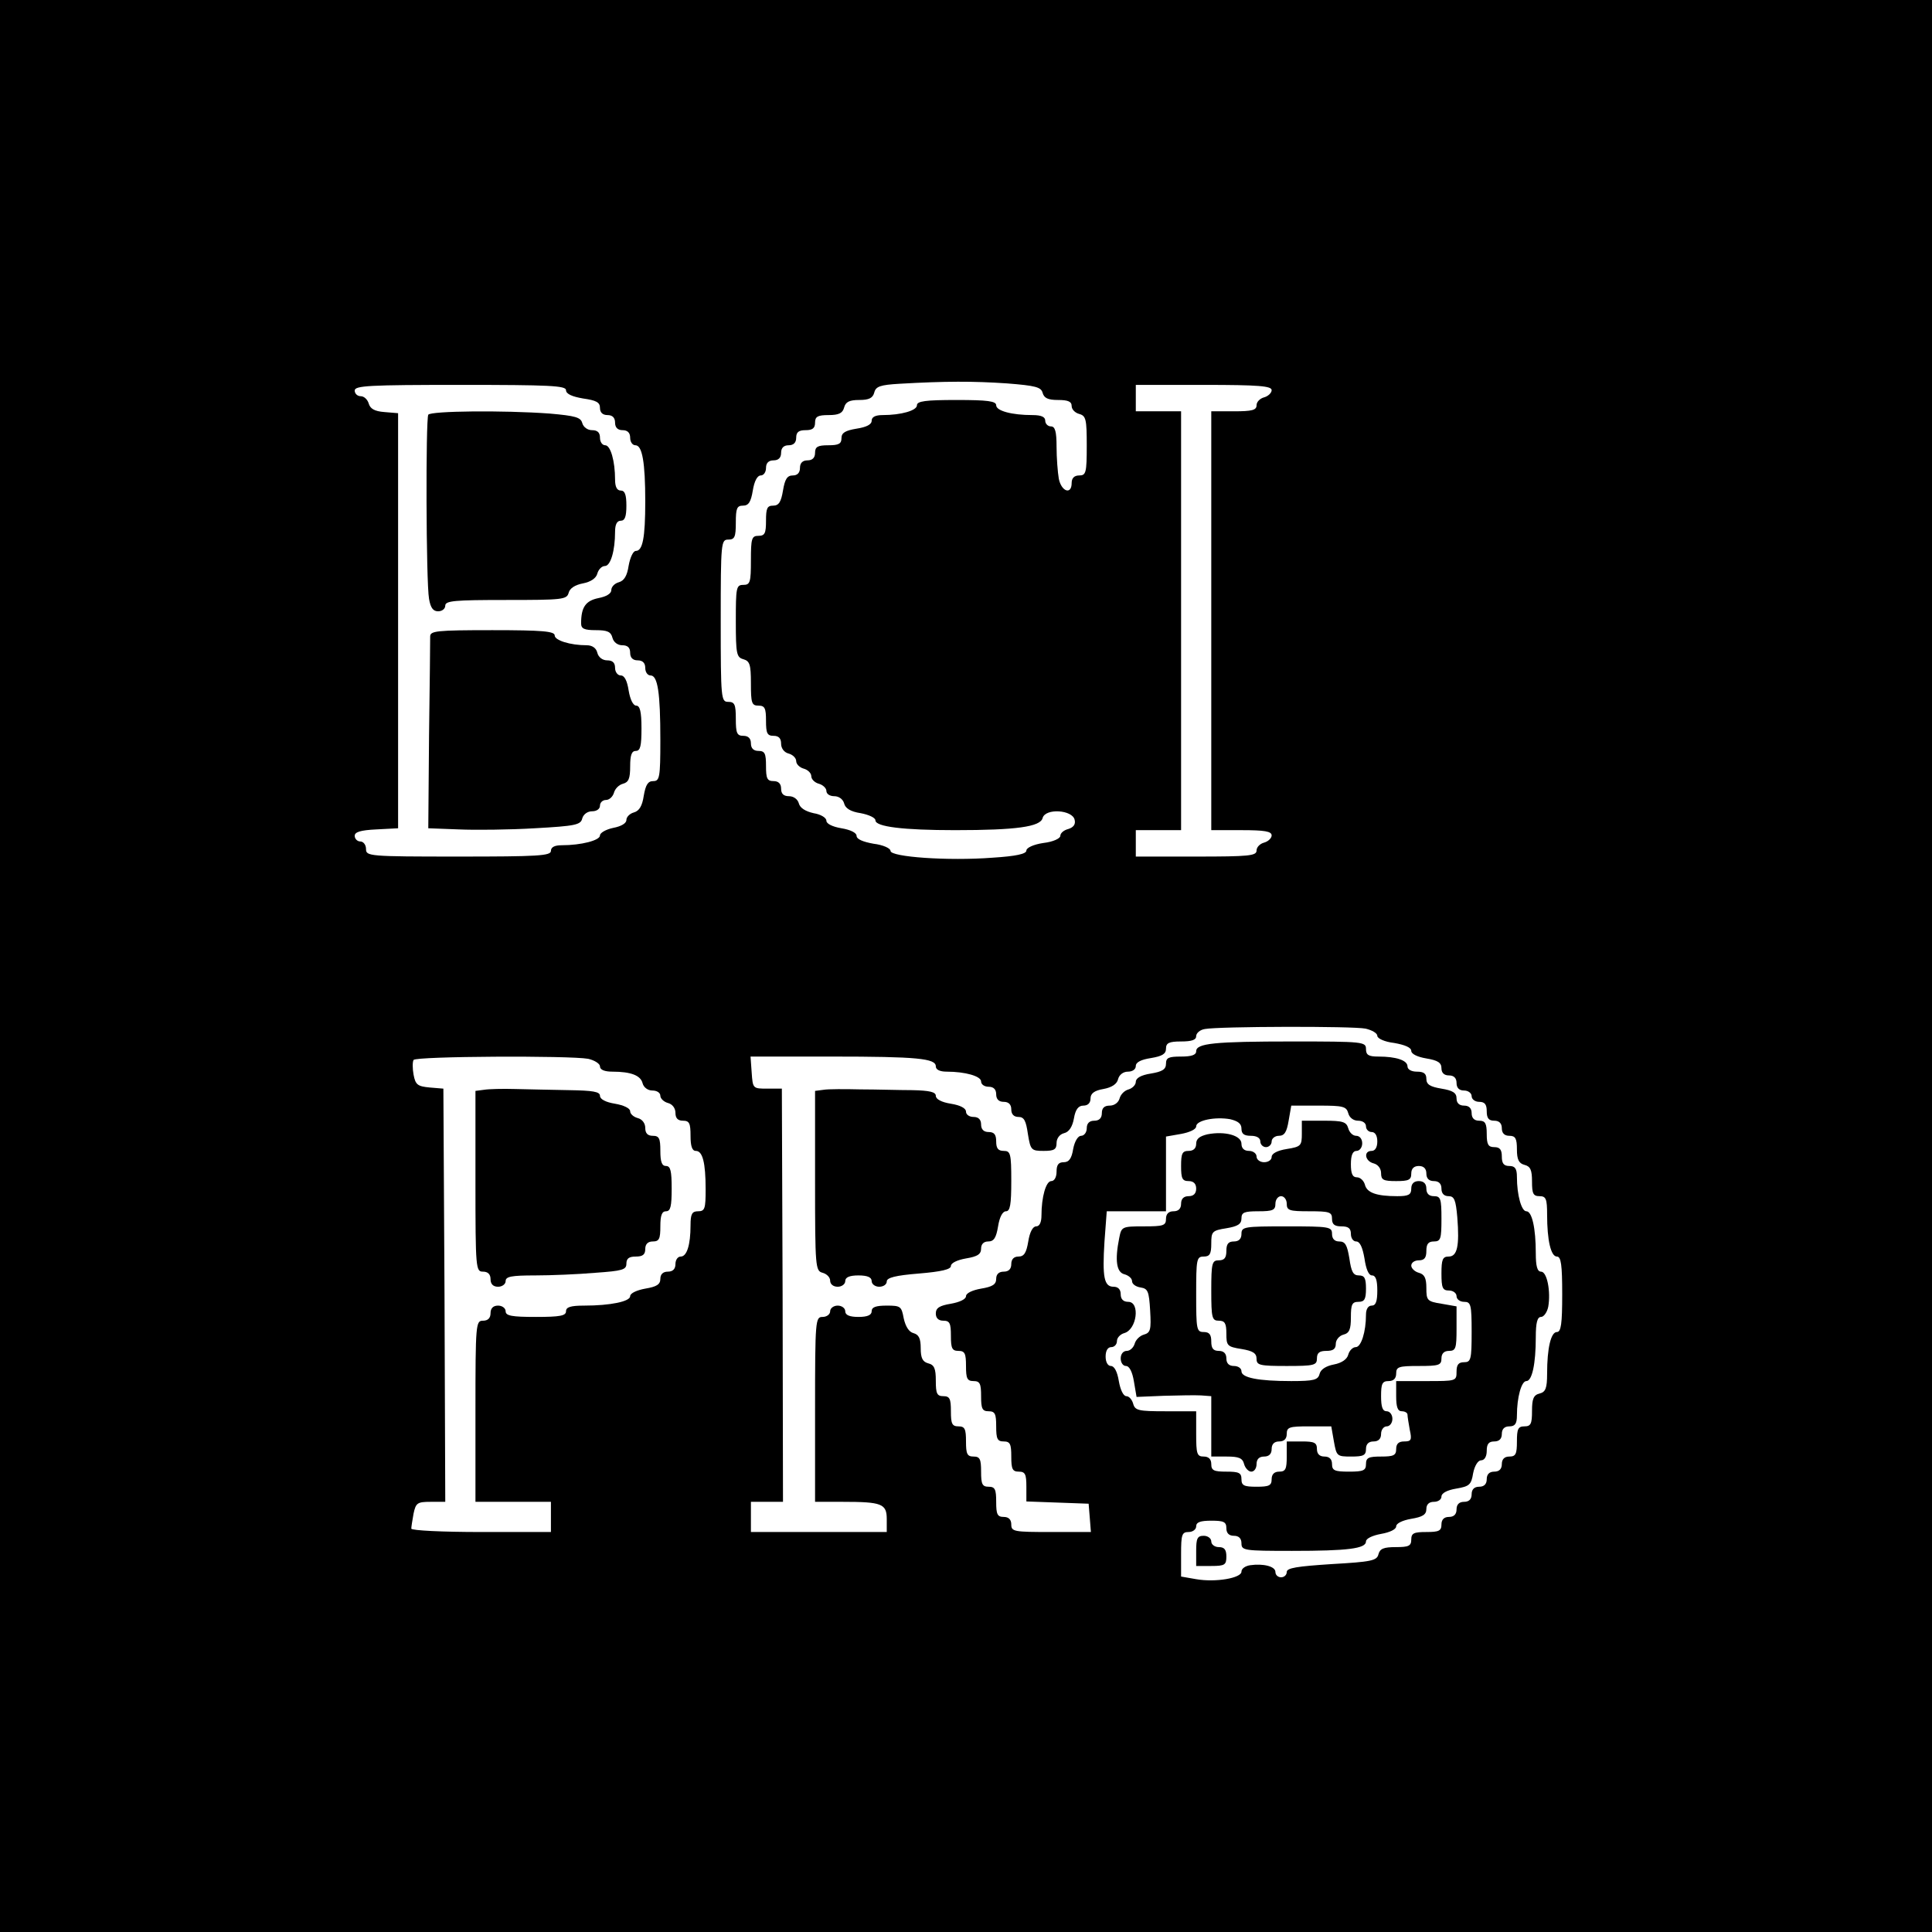 <?xml version="1.0" standalone="no"?>
<!DOCTYPE svg PUBLIC "-//W3C//DTD SVG 20010904//EN"
 "http://www.w3.org/TR/2001/REC-SVG-20010904/DTD/svg10.dtd">
<svg version="1.0" xmlns="http://www.w3.org/2000/svg"
 width="512pt" height="512pt" viewBox="0 0 512 512"
 preserveAspectRatio="xMidYMid meet">
<g transform="translate(0,512) scale(0.1,-0.1)"
fill="#000000" stroke="none">
<path d="M0 2560 l0 -2560 2560 0 2560 0 0 2560 0 2560 -2560 0 -2560 0 0
-2560z m2668 1544 c77 -6 91 -10 95 -25 4 -14 14 -19 41 -19 26 0 36 -4 36
-16 0 -9 9 -18 20 -21 18 -5 20 -14 20 -84 0 -72 -2 -79 -20 -79 -13 0 -20 -7
-20 -20 0 -32 -27 -23 -34 11 -3 17 -6 56 -6 85 0 41 -4 54 -15 54 -8 0 -15 7
-15 15 0 10 -10 15 -34 15 -54 0 -96 11 -96 26 0 11 -23 14 -105 14 -82 0
-105 -3 -105 -14 0 -14 -42 -26 -91 -26 -19 0 -29 -5 -29 -15 0 -10 -14 -17
-40 -21 -30 -5 -40 -11 -40 -25 0 -15 -7 -19 -35 -19 -28 0 -35 -4 -35 -20 0
-13 -7 -20 -20 -20 -13 0 -20 -7 -20 -20 0 -13 -7 -20 -19 -20 -15 0 -21 -10
-26 -40 -5 -30 -11 -40 -26 -40 -16 0 -19 -7 -19 -40 0 -33 -3 -40 -20 -40
-18 0 -20 -7 -20 -65 0 -58 -2 -65 -20 -65 -19 0 -20 -7 -20 -96 0 -87 2 -96
20 -101 17 -5 20 -14 20 -64 0 -52 2 -59 20 -59 17 0 20 -7 20 -40 0 -33 3
-40 20 -40 14 0 20 -7 20 -21 0 -12 8 -23 20 -26 11 -3 20 -12 20 -20 0 -8 9
-17 20 -20 11 -3 20 -12 20 -20 0 -8 9 -17 20 -20 11 -3 20 -12 20 -19 0 -8 9
-14 21 -14 12 0 23 -8 26 -19 3 -13 17 -22 44 -26 21 -4 39 -12 39 -19 0 -17
74 -26 211 -26 163 0 226 9 232 32 7 27 80 22 85 -5 3 -12 -4 -20 -17 -24 -12
-3 -21 -11 -21 -18 0 -7 -19 -16 -45 -19 -27 -4 -45 -13 -45 -20 0 -9 -27 -15
-90 -19 -118 -9 -270 2 -270 18 0 7 -20 16 -45 19 -28 5 -45 12 -45 21 0 8
-16 16 -40 20 -24 4 -40 12 -40 20 0 8 -15 17 -34 20 -22 5 -36 14 -39 26 -3
11 -14 19 -26 19 -14 0 -21 6 -21 20 0 13 -7 20 -20 20 -17 0 -20 7 -20 40 0
33 -3 40 -20 40 -13 0 -20 7 -20 20 0 13 -7 20 -20 20 -17 0 -20 7 -20 45 0
38 -3 45 -20 45 -19 0 -20 7 -20 215 0 208 1 215 20 215 17 0 20 7 20 45 0 38
3 45 19 45 15 0 21 10 26 40 4 25 12 40 21 40 8 0 14 9 14 20 0 13 7 20 20 20
13 0 20 7 20 20 0 13 7 20 20 20 13 0 20 7 20 20 0 15 7 20 25 20 18 0 25 5
25 20 0 16 7 20 36 20 27 0 37 5 41 20 4 15 14 20 40 20 26 0 36 5 40 20 4 16
16 20 67 23 122 7 195 7 284 1z m-1168 -18 c0 -10 16 -17 45 -22 35 -5 45 -10
45 -25 0 -12 7 -19 20 -19 13 0 20 -7 20 -20 0 -13 7 -20 20 -20 13 0 20 -7
20 -20 0 -11 6 -20 14 -20 18 0 26 -45 26 -149 0 -97 -7 -131 -25 -131 -7 0
-15 -17 -19 -39 -4 -27 -12 -40 -26 -44 -11 -3 -20 -12 -20 -21 0 -9 -13 -17
-34 -21 -34 -7 -46 -24 -46 -67 0 -14 8 -18 39 -18 30 0 40 -4 44 -20 3 -12
14 -20 26 -20 14 0 21 -6 21 -20 0 -13 7 -20 20 -20 13 0 20 -7 20 -20 0 -11
6 -20 14 -20 19 0 26 -45 26 -171 0 -100 -2 -109 -19 -109 -14 0 -20 -10 -25
-39 -4 -27 -12 -40 -26 -44 -11 -3 -20 -12 -20 -20 0 -9 -14 -17 -35 -21 -19
-4 -35 -13 -35 -20 0 -13 -49 -26 -102 -26 -18 0 -28 -5 -28 -15 0 -13 -34
-15 -245 -15 -238 0 -245 1 -245 20 0 11 -7 20 -15 20 -8 0 -15 7 -15 15 0 10
15 15 58 17 l57 3 0 550 0 550 -36 3 c-27 2 -38 9 -42 23 -3 10 -12 19 -21 19
-9 0 -16 7 -16 15 0 13 38 15 280 15 237 0 280 -2 280 -14z m1870 0 c0 -7 -9
-16 -20 -19 -11 -3 -20 -12 -20 -21 0 -13 -12 -16 -60 -16 l-60 0 0 -555 0
-555 80 0 c61 0 80 -3 80 -14 0 -7 -9 -16 -20 -19 -11 -3 -20 -12 -20 -21 0
-14 -20 -16 -160 -16 l-160 0 0 35 0 35 60 0 60 0 0 555 0 555 -60 0 -60 0 0
35 0 35 180 0 c147 0 180 -3 180 -14z m249 -1692 c17 -4 31 -12 31 -19 0 -7
19 -16 45 -19 28 -5 45 -12 45 -21 0 -8 16 -16 40 -20 30 -5 40 -11 40 -26 0
-12 7 -19 20 -19 13 0 20 -7 20 -20 0 -13 7 -20 20 -20 11 0 20 -7 20 -15 0
-8 9 -15 20 -15 15 0 20 -7 20 -25 0 -18 5 -25 20 -25 13 0 20 -7 20 -20 0
-13 7 -20 20 -20 16 0 20 -7 20 -36 0 -27 5 -37 20 -41 16 -4 20 -14 20 -44 0
-32 3 -39 20 -39 17 0 20 -7 20 -49 0 -68 10 -111 26 -111 11 0 14 -22 14
-100 0 -78 -3 -100 -14 -100 -16 0 -26 -43 -26 -110 0 -39 -4 -49 -20 -53 -16
-4 -20 -14 -20 -46 0 -34 -3 -41 -20 -41 -17 0 -20 -7 -20 -40 0 -33 -3 -40
-20 -40 -13 0 -20 -7 -20 -20 0 -13 -7 -20 -20 -20 -13 0 -20 -7 -20 -20 0
-13 -7 -20 -20 -20 -13 0 -20 -7 -20 -20 0 -13 -7 -20 -20 -20 -13 0 -20 -7
-20 -20 0 -13 -7 -20 -20 -20 -13 0 -20 -7 -20 -20 0 -17 -7 -20 -40 -20 -33
0 -40 -3 -40 -20 0 -17 -7 -20 -41 -20 -32 0 -42 -4 -46 -19 -4 -17 -19 -20
-124 -26 -91 -6 -119 -10 -119 -21 0 -8 -7 -14 -15 -14 -8 0 -15 6 -15 14 0
15 -32 23 -67 18 -13 -2 -23 -9 -23 -17 0 -17 -68 -29 -120 -20 l-40 7 0 59
c0 52 2 59 20 59 11 0 20 7 20 15 0 11 11 15 40 15 33 0 40 -3 40 -20 0 -13 7
-20 20 -20 13 0 20 -7 20 -20 0 -19 7 -20 134 -20 148 0 196 6 196 25 0 8 18
16 40 20 23 4 40 12 40 20 0 8 17 16 40 20 30 5 40 11 40 26 0 12 7 19 20 19
11 0 20 6 20 14 0 9 15 17 39 21 35 6 40 10 45 41 4 20 13 34 21 34 9 0 15 10
15 25 0 18 5 25 20 25 13 0 20 7 20 20 0 13 7 20 20 20 15 0 20 7 20 29 0 48
12 91 25 91 15 0 25 45 25 116 0 39 4 54 14 54 7 0 16 12 19 27 7 40 -3 93
-19 93 -10 0 -14 14 -14 49 0 66 -10 111 -25 111 -13 0 -25 43 -25 91 0 22 -5
29 -20 29 -15 0 -20 7 -20 25 0 18 -5 25 -20 25 -16 0 -20 7 -20 35 0 28 -4
35 -20 35 -13 0 -20 7 -20 20 0 13 -7 20 -20 20 -13 0 -20 7 -20 19 0 15 -10
21 -40 26 -30 5 -40 11 -40 26 0 14 -7 19 -25 19 -15 0 -25 6 -25 14 0 16 -30
26 -77 26 -26 0 -33 4 -33 20 0 19 -7 20 -194 20 -209 0 -256 -5 -256 -26 0
-10 -13 -14 -40 -14 -33 0 -40 -3 -40 -19 0 -15 -10 -21 -40 -26 -26 -4 -40
-12 -40 -22 0 -8 -9 -17 -19 -20 -11 -3 -21 -13 -24 -24 -3 -11 -14 -19 -26
-19 -14 0 -21 -6 -21 -20 0 -13 -7 -20 -20 -20 -13 0 -20 -7 -20 -20 0 -11 -7
-20 -15 -20 -8 0 -17 -14 -21 -35 -4 -25 -11 -35 -25 -35 -14 0 -19 -7 -19
-25 0 -15 -6 -25 -14 -25 -14 0 -26 -42 -26 -91 0 -18 -5 -29 -14 -29 -9 0
-17 -15 -21 -40 -5 -30 -11 -40 -26 -40 -12 0 -19 -7 -19 -20 0 -13 -7 -20
-20 -20 -13 0 -20 -7 -20 -19 0 -15 -10 -21 -40 -26 -23 -4 -40 -12 -40 -20 0
-8 -17 -16 -40 -20 -30 -5 -40 -11 -40 -26 0 -12 7 -19 20 -19 17 0 20 -7 20
-40 0 -33 3 -40 20 -40 17 0 20 -7 20 -40 0 -33 3 -40 20 -40 17 0 20 -7 20
-40 0 -33 3 -40 20 -40 17 0 20 -7 20 -40 0 -33 3 -40 20 -40 17 0 20 -7 20
-40 0 -33 3 -40 20 -40 17 0 20 -7 20 -40 l0 -39 83 -3 82 -3 3 -37 3 -38
-105 0 c-99 0 -106 1 -106 20 0 13 -7 20 -20 20 -17 0 -20 7 -20 40 0 33 -3
40 -20 40 -17 0 -20 7 -20 40 0 33 -3 40 -20 40 -17 0 -20 7 -20 40 0 33 -3
40 -20 40 -17 0 -20 7 -20 40 0 33 -3 40 -20 40 -17 0 -20 7 -20 41 0 32 -4
42 -20 46 -15 4 -20 14 -20 40 0 26 -5 36 -19 40 -12 3 -21 17 -26 39 -6 32
-8 34 -45 34 -29 0 -40 -4 -40 -15 0 -10 -11 -15 -35 -15 -24 0 -35 5 -35 15
0 8 -9 15 -20 15 -11 0 -20 -7 -20 -15 0 -8 -9 -15 -20 -15 -19 0 -20 -7 -20
-245 l0 -245 73 0 c104 0 117 -5 117 -46 l0 -34 -180 0 -180 0 0 40 0 40 43 0
42 0 -1 548 -2 547 -38 0 c-39 0 -39 0 -42 43 l-3 42 214 0 c229 0 277 -5 277
-26 0 -9 11 -14 29 -14 49 0 91 -12 91 -26 0 -8 9 -14 20 -14 13 0 20 -7 20
-20 0 -13 7 -20 20 -20 13 0 20 -7 20 -20 0 -13 7 -20 19 -20 15 0 20 -10 25
-45 7 -43 9 -45 42 -45 28 0 34 4 34 21 0 12 8 23 20 26 13 3 22 17 26 39 4
24 12 34 25 34 12 0 19 7 19 19 0 13 10 21 34 25 22 4 36 13 39 26 3 12 14 20
26 20 12 0 21 6 21 15 0 10 14 17 40 21 30 5 40 11 40 25 0 15 8 19 40 19 28
0 40 4 40 14 0 8 10 17 23 19 36 7 392 8 426 1z m-2060 -80 c17 -4 31 -13 31
-20 0 -9 12 -14 33 -14 49 0 75 -10 80 -31 3 -11 14 -19 26 -19 12 0 21 -6 21
-14 0 -7 9 -16 20 -19 12 -3 20 -14 20 -26 0 -14 6 -21 20 -21 17 0 20 -7 20
-40 0 -27 4 -40 14 -40 18 0 26 -31 26 -102 0 -51 -2 -58 -20 -58 -16 0 -20
-7 -20 -37 0 -53 -10 -83 -26 -83 -8 0 -14 -9 -14 -20 0 -13 -7 -20 -20 -20
-13 0 -20 -7 -20 -19 0 -15 -10 -21 -40 -26 -22 -4 -40 -12 -40 -20 0 -14 -52
-25 -122 -25 -36 0 -48 -4 -48 -15 0 -12 -16 -15 -80 -15 -64 0 -80 3 -80 15
0 8 -9 15 -20 15 -13 0 -20 -7 -20 -20 0 -13 -7 -20 -20 -20 -19 0 -20 -7 -20
-240 l0 -240 100 0 100 0 0 -40 0 -40 -185 0 c-102 0 -185 4 -185 9 0 5 3 23
6 40 6 28 10 31 45 31 l39 0 -2 548 -3 547 -36 3 c-32 3 -38 7 -43 34 -3 16
-3 34 0 39 6 10 414 12 463 3z m2014 -144 c3 -12 14 -20 26 -20 12 0 21 -6 21
-15 0 -8 7 -15 15 -15 9 0 15 -9 15 -25 0 -16 -6 -25 -15 -25 -22 0 -18 -27 5
-33 12 -3 20 -14 20 -26 0 -18 6 -21 40 -21 33 0 40 3 40 20 0 13 7 20 20 20
13 0 20 -7 20 -20 0 -13 7 -20 20 -20 13 0 20 -7 20 -20 0 -13 7 -20 19 -20
15 0 19 -10 23 -56 6 -76 0 -104 -23 -104 -16 0 -19 -8 -19 -45 0 -38 3 -45
20 -45 11 0 20 -7 20 -15 0 -8 9 -15 20 -15 18 0 20 -7 20 -80 0 -73 -2 -80
-20 -80 -15 0 -20 -7 -20 -25 0 -25 -1 -25 -80 -25 l-80 0 0 -40 c0 -29 4 -40
15 -40 8 0 15 -4 15 -9 0 -5 3 -23 6 -40 6 -27 4 -31 -15 -31 -14 0 -21 -6
-21 -20 0 -17 -7 -20 -40 -20 -33 0 -40 -3 -40 -20 0 -17 -7 -20 -45 -20 -38
0 -45 3 -45 20 0 13 -7 20 -20 20 -13 0 -20 7 -20 20 0 17 -7 20 -40 20 l-40
0 0 -40 c0 -33 -3 -40 -20 -40 -13 0 -20 -7 -20 -20 0 -17 -7 -20 -40 -20 -33
0 -40 3 -40 20 0 17 -7 20 -40 20 -33 0 -40 3 -40 20 0 13 -7 20 -20 20 -18 0
-20 7 -20 60 l0 60 -81 0 c-72 0 -81 2 -86 20 -3 11 -11 20 -18 20 -8 0 -16
17 -20 40 -4 25 -12 40 -21 40 -8 0 -14 10 -14 25 0 16 6 25 15 25 8 0 15 7
15 16 0 9 9 18 19 21 34 9 43 83 11 83 -13 0 -20 7 -20 20 0 13 -7 20 -19 20
-25 0 -30 25 -24 120 l6 80 78 0 79 0 0 99 0 99 40 7 c22 4 40 12 40 20 0 16
50 26 90 19 21 -5 30 -12 30 -25 0 -14 7 -19 25 -19 16 0 25 -6 25 -15 0 -8 7
-15 15 -15 8 0 15 7 15 15 0 8 9 15 19 15 15 0 21 10 26 40 l7 40 73 0 c64 0
73 -2 78 -20z"/>
<path d="M1135 4021 c-7 -12 -6 -444 2 -488 4 -24 11 -33 24 -33 11 0 19 7 19
15 0 13 25 15 161 15 150 0 161 1 166 19 3 12 17 21 38 25 21 4 35 14 38 26 3
11 12 20 20 20 15 0 27 40 27 91 0 19 5 29 15 29 11 0 15 11 15 40 0 29 -4 40
-15 40 -10 0 -15 10 -15 29 0 49 -12 91 -26 91 -8 0 -14 9 -14 20 0 14 -7 20
-21 20 -12 0 -23 8 -26 19 -4 15 -18 19 -86 25 -123 9 -315 7 -322 -3z"/>
<path d="M1140 3433 c0 -10 -1 -128 -3 -263 l-2 -245 80 -3 c44 -2 135 -1 202
3 108 6 122 9 126 26 3 11 14 19 26 19 12 0 21 6 21 15 0 8 7 15 16 15 9 0 18
9 21 19 3 11 13 21 24 24 15 4 19 14 19 46 0 30 4 41 15 41 12 0 15 13 15 60
0 44 -4 60 -14 60 -8 0 -16 16 -20 40 -4 26 -11 40 -21 40 -8 0 -15 9 -15 20
0 14 -7 20 -21 20 -12 0 -23 8 -26 20 -3 13 -14 20 -28 20 -44 0 -85 13 -85
26 0 11 -32 14 -165 14 -150 0 -165 -2 -165 -17z"/>
<path d="M2183 2232 l-23 -3 0 -239 c0 -229 1 -238 20 -243 11 -3 20 -12 20
-21 0 -9 8 -16 20 -16 11 0 20 7 20 15 0 10 11 15 35 15 24 0 35 -5 35 -15 0
-8 9 -15 20 -15 11 0 20 6 20 14 0 10 23 16 85 21 60 5 85 11 85 20 0 8 17 16
40 20 30 5 40 11 40 26 0 12 7 19 19 19 15 0 21 10 26 40 4 25 12 40 21 40 11
0 14 18 14 80 0 73 -2 80 -20 80 -15 0 -20 7 -20 25 0 18 -5 25 -20 25 -13 0
-20 7 -20 20 0 13 -7 20 -20 20 -11 0 -20 6 -20 14 0 9 -15 17 -40 21 -25 4
-40 12 -40 21 0 10 -16 14 -62 15 -35 0 -97 2 -138 2 -41 1 -85 1 -97 -1z"/>
<path d="M3170 1010 l0 -40 40 0 c36 0 40 3 40 25 0 18 -5 25 -20 25 -11 0
-20 7 -20 15 0 8 -9 15 -20 15 -17 0 -20 -7 -20 -40z"/>
<path d="M1283 2232 l-23 -3 0 -240 c0 -232 1 -239 20 -239 13 0 20 -7 20 -20
0 -13 7 -20 20 -20 11 0 20 7 20 15 0 12 15 15 78 15 42 0 114 3 160 7 71 5
82 8 82 24 0 14 7 19 25 19 18 0 25 5 25 20 0 13 7 20 20 20 17 0 20 7 20 40
0 29 4 40 15 40 12 0 15 13 15 60 0 47 -3 60 -15 60 -11 0 -15 11 -15 40 0 33
-3 40 -20 40 -14 0 -20 7 -20 21 0 12 -8 23 -20 26 -11 3 -20 11 -20 18 0 8
-17 16 -40 20 -25 4 -40 12 -40 21 0 11 -19 14 -82 15 -46 1 -110 2 -143 3
-33 1 -70 0 -82 -2z"/>
<path d="M3450 2116 c0 -32 -2 -35 -40 -41 -25 -4 -40 -12 -40 -21 0 -8 -9
-14 -20 -14 -11 0 -20 7 -20 15 0 8 -9 15 -20 15 -13 0 -20 7 -20 19 0 22 -44
34 -90 25 -21 -5 -30 -12 -30 -25 0 -12 -7 -19 -20 -19 -17 0 -20 -7 -20 -40
0 -33 3 -40 20 -40 13 0 20 -7 20 -20 0 -13 -7 -20 -20 -20 -13 0 -20 -7 -20
-20 0 -13 -7 -20 -20 -20 -13 0 -20 -7 -20 -20 0 -18 -7 -20 -59 -20 -58 0
-59 -1 -65 -31 -12 -60 -7 -91 14 -96 11 -3 20 -11 20 -18 0 -8 10 -15 23 -17
19 -3 22 -10 25 -61 3 -51 1 -59 -17 -64 -10 -3 -21 -13 -24 -24 -3 -10 -12
-19 -21 -19 -9 0 -16 -8 -16 -20 0 -11 6 -20 14 -20 9 0 17 -16 21 -41 l7 -41
72 3 c39 1 83 2 99 1 l27 -2 0 -80 0 -80 41 0 c32 0 42 -4 46 -20 3 -11 12
-20 19 -20 8 0 14 9 14 20 0 13 7 20 20 20 13 0 20 7 20 20 0 13 7 20 20 20
13 0 20 7 20 20 0 18 7 20 59 20 l59 0 7 -40 c7 -39 8 -40 46 -40 32 0 39 3
39 20 0 13 7 20 20 20 13 0 20 7 20 20 0 11 7 20 15 20 8 0 15 9 15 20 0 11
-7 20 -15 20 -11 0 -15 11 -15 40 0 33 3 40 20 40 13 0 20 7 20 20 0 18 7 20
60 20 53 0 60 2 60 20 0 13 7 20 20 20 18 0 20 7 20 59 l0 59 -40 7 c-38 6
-40 9 -40 42 0 26 -5 36 -20 40 -11 3 -20 12 -20 19 0 8 9 14 20 14 15 0 20 7
20 25 0 18 5 25 20 25 18 0 20 7 20 60 0 53 -2 60 -20 60 -13 0 -20 7 -20 20
0 13 -7 20 -20 20 -13 0 -20 -7 -20 -20 0 -16 -7 -20 -37 -20 -55 0 -81 9 -86
31 -3 10 -12 19 -21 19 -12 0 -16 10 -16 35 0 24 5 35 15 35 8 0 15 9 15 20 0
12 -7 20 -16 20 -9 0 -18 9 -21 20 -5 17 -14 20 -64 20 l-59 0 0 -34z m-40
-186 c0 -18 7 -20 60 -20 53 0 60 -2 60 -20 0 -15 7 -20 25 -20 18 0 25 -5 25
-20 0 -11 6 -20 14 -20 10 0 17 -16 22 -45 4 -28 11 -45 20 -45 10 0 14 -13
14 -40 0 -29 -4 -40 -15 -40 -9 0 -15 -9 -15 -24 0 -46 -13 -86 -27 -86 -8 0
-17 -9 -20 -20 -3 -12 -17 -22 -38 -26 -21 -4 -35 -13 -38 -25 -4 -16 -15 -19
-75 -19 -88 0 -132 9 -132 26 0 8 -9 14 -20 14 -13 0 -20 7 -20 20 0 13 -7 20
-20 20 -15 0 -20 7 -20 25 0 18 -5 25 -20 25 -19 0 -20 7 -20 100 0 93 1 100
20 100 16 0 20 7 20 34 0 32 2 35 40 41 30 5 40 11 40 26 0 16 7 19 45 19 38
0 45 3 45 20 0 11 7 20 15 20 8 0 15 -9 15 -20z"/>
<path d="M3290 1850 c0 -13 -7 -20 -20 -20 -15 0 -20 -7 -20 -25 0 -18 -5 -25
-20 -25 -18 0 -20 -7 -20 -80 0 -73 2 -80 20 -80 16 0 20 -7 20 -34 0 -32 2
-35 40 -41 30 -5 40 -11 40 -26 0 -17 8 -19 80 -19 73 0 80 2 80 20 0 15 7 20
25 20 18 0 25 5 25 19 0 10 9 21 20 24 16 4 20 14 20 46 0 34 3 41 20 41 16 0
20 7 20 35 0 28 -4 35 -19 35 -15 0 -20 10 -25 45 -6 36 -11 45 -27 45 -12 0
-19 7 -19 20 0 19 -7 20 -120 20 -113 0 -120 -1 -120 -20z"/>
</g>
</svg>
